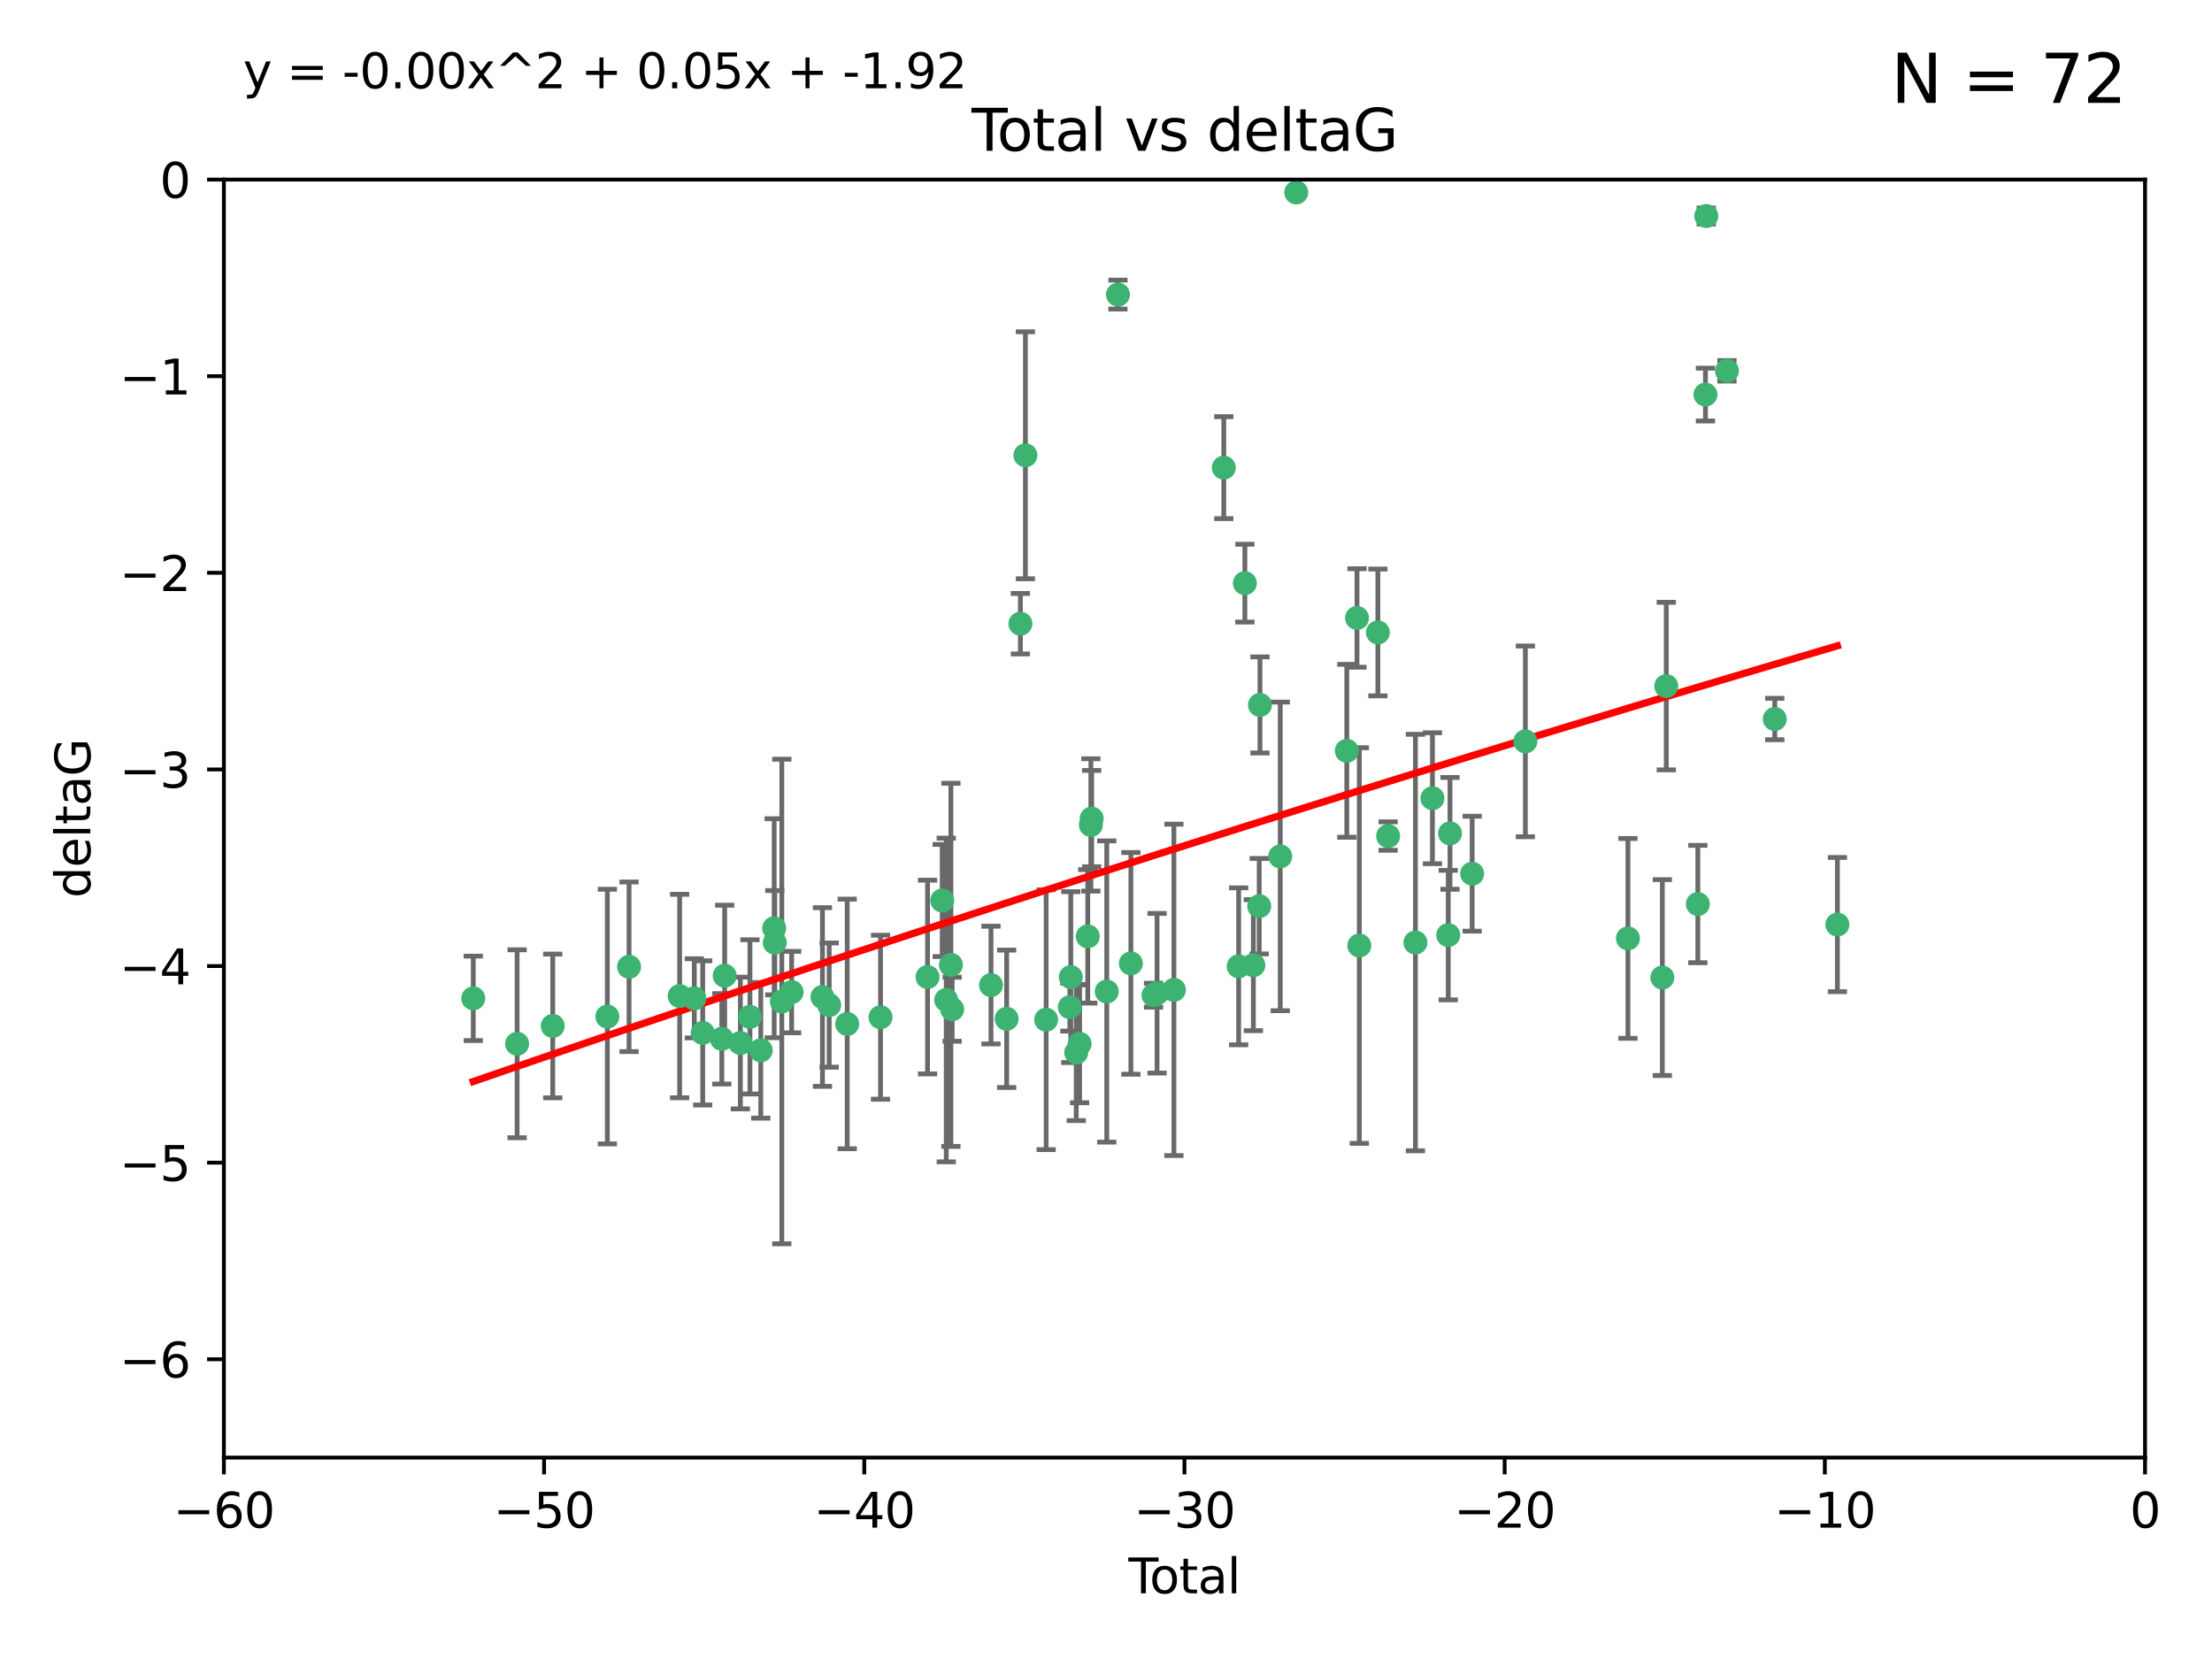 <?xml version="1.0" encoding="utf-8" standalone="no"?>
<!DOCTYPE svg PUBLIC "-//W3C//DTD SVG 1.1//EN"
  "http://www.w3.org/Graphics/SVG/1.1/DTD/svg11.dtd">
<svg xmlns:xlink="http://www.w3.org/1999/xlink" width="460.8pt" height="345.6pt" viewBox="0 0 460.8 345.6" xmlns="http://www.w3.org/2000/svg" version="1.1">
 <defs>
  <style type="text/css">*{stroke-linejoin: round; stroke-linecap: butt}</style>
 </defs>
 <g id="figure_1">
  <g id="patch_1">
   <path d="M 0 345.6 
L 460.8 345.6 
L 460.8 0 
L 0 0 
z
" style="fill: #ffffff"/>
  </g>
  <g id="axes_1">
   <g id="patch_2">
    <path d="M 46.64 303.64 
L 446.85 303.64 
L 446.85 37.411 
L 46.64 37.411 
z
" style="fill: #ffffff"/>
   </g>
   <g id="PathCollection_1">
    <defs>
     <path id="m8aa71e4cbe" d="M 0 1.118 
C 0.297 1.118 0.581 1 0.791 0.791 
C 1 0.581 1.118 0.297 1.118 0 
C 1.118 -0.297 1 -0.581 0.791 -0.791 
C 0.581 -1 0.297 -1.118 0 -1.118 
C -0.297 -1.118 -0.581 -1 -0.791 -0.791 
C -1 -0.581 -1.118 -0.297 -1.118 0 
C -1.118 0.297 -1 0.581 -0.791 0.791 
C -0.581 1 -0.297 1.118 0 1.118 
z
" style="stroke: #3cb371"/>
    </defs>
    <g clip-path="url(#p4d0f4b3675)">
     <use xlink:href="#m8aa71e4cbe" x="98.591" y="207.972" style="fill: #3cb371; stroke: #3cb371"/>
     <use xlink:href="#m8aa71e4cbe" x="107.728" y="217.436" style="fill: #3cb371; stroke: #3cb371"/>
     <use xlink:href="#m8aa71e4cbe" x="115.145" y="213.724" style="fill: #3cb371; stroke: #3cb371"/>
     <use xlink:href="#m8aa71e4cbe" x="126.523" y="211.772" style="fill: #3cb371; stroke: #3cb371"/>
     <use xlink:href="#m8aa71e4cbe" x="131.044" y="201.399" style="fill: #3cb371; stroke: #3cb371"/>
     <use xlink:href="#m8aa71e4cbe" x="141.584" y="207.491" style="fill: #3cb371; stroke: #3cb371"/>
     <use xlink:href="#m8aa71e4cbe" x="144.637" y="207.972" style="fill: #3cb371; stroke: #3cb371"/>
     <use xlink:href="#m8aa71e4cbe" x="146.388" y="215.171" style="fill: #3cb371; stroke: #3cb371"/>
     <use xlink:href="#m8aa71e4cbe" x="150.364" y="216.404" style="fill: #3cb371; stroke: #3cb371"/>
     <use xlink:href="#m8aa71e4cbe" x="150.961" y="203.252" style="fill: #3cb371; stroke: #3cb371"/>
     <use xlink:href="#m8aa71e4cbe" x="154.235" y="217.281" style="fill: #3cb371; stroke: #3cb371"/>
     <use xlink:href="#m8aa71e4cbe" x="156.227" y="211.828" style="fill: #3cb371; stroke: #3cb371"/>
     <use xlink:href="#m8aa71e4cbe" x="158.483" y="218.801" style="fill: #3cb371; stroke: #3cb371"/>
     <use xlink:href="#m8aa71e4cbe" x="161.279" y="193.367" style="fill: #3cb371; stroke: #3cb371"/>
     <use xlink:href="#m8aa71e4cbe" x="161.402" y="196.378" style="fill: #3cb371; stroke: #3cb371"/>
     <use xlink:href="#m8aa71e4cbe" x="162.867" y="208.632" style="fill: #3cb371; stroke: #3cb371"/>
     <use xlink:href="#m8aa71e4cbe" x="164.913" y="206.672" style="fill: #3cb371; stroke: #3cb371"/>
     <use xlink:href="#m8aa71e4cbe" x="171.333" y="207.693" style="fill: #3cb371; stroke: #3cb371"/>
     <use xlink:href="#m8aa71e4cbe" x="172.735" y="209.377" style="fill: #3cb371; stroke: #3cb371"/>
     <use xlink:href="#m8aa71e4cbe" x="176.487" y="213.307" style="fill: #3cb371; stroke: #3cb371"/>
     <use xlink:href="#m8aa71e4cbe" x="183.43" y="211.905" style="fill: #3cb371; stroke: #3cb371"/>
     <use xlink:href="#m8aa71e4cbe" x="193.222" y="203.534" style="fill: #3cb371; stroke: #3cb371"/>
     <use xlink:href="#m8aa71e4cbe" x="196.279" y="187.588" style="fill: #3cb371; stroke: #3cb371"/>
     <use xlink:href="#m8aa71e4cbe" x="197.12" y="208.315" style="fill: #3cb371; stroke: #3cb371"/>
     <use xlink:href="#m8aa71e4cbe" x="198.092" y="200.996" style="fill: #3cb371; stroke: #3cb371"/>
     <use xlink:href="#m8aa71e4cbe" x="198.354" y="210.246" style="fill: #3cb371; stroke: #3cb371"/>
     <use xlink:href="#m8aa71e4cbe" x="206.441" y="205.208" style="fill: #3cb371; stroke: #3cb371"/>
     <use xlink:href="#m8aa71e4cbe" x="209.704" y="212.234" style="fill: #3cb371; stroke: #3cb371"/>
     <use xlink:href="#m8aa71e4cbe" x="212.564" y="129.929" style="fill: #3cb371; stroke: #3cb371"/>
     <use xlink:href="#m8aa71e4cbe" x="213.612" y="94.842" style="fill: #3cb371; stroke: #3cb371"/>
     <use xlink:href="#m8aa71e4cbe" x="217.928" y="212.42" style="fill: #3cb371; stroke: #3cb371"/>
     <use xlink:href="#m8aa71e4cbe" x="222.87" y="209.81" style="fill: #3cb371; stroke: #3cb371"/>
     <use xlink:href="#m8aa71e4cbe" x="223.063" y="203.551" style="fill: #3cb371; stroke: #3cb371"/>
     <use xlink:href="#m8aa71e4cbe" x="224.197" y="219.261" style="fill: #3cb371; stroke: #3cb371"/>
     <use xlink:href="#m8aa71e4cbe" x="224.902" y="217.439" style="fill: #3cb371; stroke: #3cb371"/>
     <use xlink:href="#m8aa71e4cbe" x="226.599" y="195.061" style="fill: #3cb371; stroke: #3cb371"/>
     <use xlink:href="#m8aa71e4cbe" x="227.248" y="171.851" style="fill: #3cb371; stroke: #3cb371"/>
     <use xlink:href="#m8aa71e4cbe" x="227.416" y="170.528" style="fill: #3cb371; stroke: #3cb371"/>
     <use xlink:href="#m8aa71e4cbe" x="230.559" y="206.547" style="fill: #3cb371; stroke: #3cb371"/>
     <use xlink:href="#m8aa71e4cbe" x="232.89" y="61.367" style="fill: #3cb371; stroke: #3cb371"/>
     <use xlink:href="#m8aa71e4cbe" x="235.583" y="200.69" style="fill: #3cb371; stroke: #3cb371"/>
     <use xlink:href="#m8aa71e4cbe" x="240.299" y="207.32" style="fill: #3cb371; stroke: #3cb371"/>
     <use xlink:href="#m8aa71e4cbe" x="241.034" y="206.909" style="fill: #3cb371; stroke: #3cb371"/>
     <use xlink:href="#m8aa71e4cbe" x="244.547" y="206.209" style="fill: #3cb371; stroke: #3cb371"/>
     <use xlink:href="#m8aa71e4cbe" x="254.94" y="97.421" style="fill: #3cb371; stroke: #3cb371"/>
     <use xlink:href="#m8aa71e4cbe" x="258.034" y="201.301" style="fill: #3cb371; stroke: #3cb371"/>
     <use xlink:href="#m8aa71e4cbe" x="259.326" y="121.482" style="fill: #3cb371; stroke: #3cb371"/>
     <use xlink:href="#m8aa71e4cbe" x="261.098" y="201.063" style="fill: #3cb371; stroke: #3cb371"/>
     <use xlink:href="#m8aa71e4cbe" x="262.317" y="188.772" style="fill: #3cb371; stroke: #3cb371"/>
     <use xlink:href="#m8aa71e4cbe" x="262.471" y="146.85" style="fill: #3cb371; stroke: #3cb371"/>
     <use xlink:href="#m8aa71e4cbe" x="266.698" y="178.402" style="fill: #3cb371; stroke: #3cb371"/>
     <use xlink:href="#m8aa71e4cbe" x="270.032" y="40.086" style="fill: #3cb371; stroke: #3cb371"/>
     <use xlink:href="#m8aa71e4cbe" x="280.563" y="156.404" style="fill: #3cb371; stroke: #3cb371"/>
     <use xlink:href="#m8aa71e4cbe" x="282.687" y="128.732" style="fill: #3cb371; stroke: #3cb371"/>
     <use xlink:href="#m8aa71e4cbe" x="283.17" y="196.973" style="fill: #3cb371; stroke: #3cb371"/>
     <use xlink:href="#m8aa71e4cbe" x="287.037" y="131.752" style="fill: #3cb371; stroke: #3cb371"/>
     <use xlink:href="#m8aa71e4cbe" x="289.173" y="174.165" style="fill: #3cb371; stroke: #3cb371"/>
     <use xlink:href="#m8aa71e4cbe" x="294.86" y="196.347" style="fill: #3cb371; stroke: #3cb371"/>
     <use xlink:href="#m8aa71e4cbe" x="298.403" y="166.287" style="fill: #3cb371; stroke: #3cb371"/>
     <use xlink:href="#m8aa71e4cbe" x="301.697" y="194.795" style="fill: #3cb371; stroke: #3cb371"/>
     <use xlink:href="#m8aa71e4cbe" x="302.059" y="173.608" style="fill: #3cb371; stroke: #3cb371"/>
     <use xlink:href="#m8aa71e4cbe" x="306.677" y="182.005" style="fill: #3cb371; stroke: #3cb371"/>
     <use xlink:href="#m8aa71e4cbe" x="317.762" y="154.443" style="fill: #3cb371; stroke: #3cb371"/>
     <use xlink:href="#m8aa71e4cbe" x="339.126" y="195.485" style="fill: #3cb371; stroke: #3cb371"/>
     <use xlink:href="#m8aa71e4cbe" x="346.294" y="203.645" style="fill: #3cb371; stroke: #3cb371"/>
     <use xlink:href="#m8aa71e4cbe" x="347.116" y="142.925" style="fill: #3cb371; stroke: #3cb371"/>
     <use xlink:href="#m8aa71e4cbe" x="353.691" y="188.327" style="fill: #3cb371; stroke: #3cb371"/>
     <use xlink:href="#m8aa71e4cbe" x="355.276" y="82.196" style="fill: #3cb371; stroke: #3cb371"/>
     <use xlink:href="#m8aa71e4cbe" x="355.45" y="45.003" style="fill: #3cb371; stroke: #3cb371"/>
     <use xlink:href="#m8aa71e4cbe" x="359.757" y="77.248" style="fill: #3cb371; stroke: #3cb371"/>
     <use xlink:href="#m8aa71e4cbe" x="369.717" y="149.782" style="fill: #3cb371; stroke: #3cb371"/>
     <use xlink:href="#m8aa71e4cbe" x="382.763" y="192.602" style="fill: #3cb371; stroke: #3cb371"/>
    </g>
   </g>
   <g id="matplotlib.axis_1">
    <g id="xtick_1">
     <g id="line2d_1">
      <defs>
       <path id="m6dd8cdf5dc" d="M 0 0 
L 0 3.5 
" style="stroke: #000000; stroke-width: 0.8"/>
      </defs>
      <g>
       <use xlink:href="#m6dd8cdf5dc" x="46.64" y="303.64" style="stroke: #000000; stroke-width: 0.8"/>
      </g>
     </g>
     <g id="text_1">
      <!-- −60 -->
      <g transform="translate(36.088 318.238)scale(0.1 -0.1)">
       <defs>
        <path id="DejaVuSans-2212" d="M 678 2272 
L 4684 2272 
L 4684 1741 
L 678 1741 
L 678 2272 
z
" transform="scale(0.016)"/>
        <path id="DejaVuSans-36" d="M 2113 2584 
Q 1688 2584 1439 2293 
Q 1191 2003 1191 1497 
Q 1191 994 1439 701 
Q 1688 409 2113 409 
Q 2538 409 2786 701 
Q 3034 994 3034 1497 
Q 3034 2003 2786 2293 
Q 2538 2584 2113 2584 
z
M 3366 4563 
L 3366 3988 
Q 3128 4100 2886 4159 
Q 2644 4219 2406 4219 
Q 1781 4219 1451 3797 
Q 1122 3375 1075 2522 
Q 1259 2794 1537 2939 
Q 1816 3084 2150 3084 
Q 2853 3084 3261 2657 
Q 3669 2231 3669 1497 
Q 3669 778 3244 343 
Q 2819 -91 2113 -91 
Q 1303 -91 875 529 
Q 447 1150 447 2328 
Q 447 3434 972 4092 
Q 1497 4750 2381 4750 
Q 2619 4750 2861 4703 
Q 3103 4656 3366 4563 
z
" transform="scale(0.016)"/>
        <path id="DejaVuSans-30" d="M 2034 4250 
Q 1547 4250 1301 3770 
Q 1056 3291 1056 2328 
Q 1056 1369 1301 889 
Q 1547 409 2034 409 
Q 2525 409 2770 889 
Q 3016 1369 3016 2328 
Q 3016 3291 2770 3770 
Q 2525 4250 2034 4250 
z
M 2034 4750 
Q 2819 4750 3233 4129 
Q 3647 3509 3647 2328 
Q 3647 1150 3233 529 
Q 2819 -91 2034 -91 
Q 1250 -91 836 529 
Q 422 1150 422 2328 
Q 422 3509 836 4129 
Q 1250 4750 2034 4750 
z
" transform="scale(0.016)"/>
       </defs>
       <use xlink:href="#DejaVuSans-2212"/>
       <use xlink:href="#DejaVuSans-36" x="83.789"/>
       <use xlink:href="#DejaVuSans-30" x="147.412"/>
      </g>
     </g>
    </g>
    <g id="xtick_2">
     <g id="line2d_2">
      <g>
       <use xlink:href="#m6dd8cdf5dc" x="113.342" y="303.64" style="stroke: #000000; stroke-width: 0.8"/>
      </g>
     </g>
     <g id="text_2">
      <!-- −50 -->
      <g transform="translate(102.789 318.238)scale(0.1 -0.1)">
       <defs>
        <path id="DejaVuSans-35" d="M 691 4666 
L 3169 4666 
L 3169 4134 
L 1269 4134 
L 1269 2991 
Q 1406 3038 1543 3061 
Q 1681 3084 1819 3084 
Q 2600 3084 3056 2656 
Q 3513 2228 3513 1497 
Q 3513 744 3044 326 
Q 2575 -91 1722 -91 
Q 1428 -91 1123 -41 
Q 819 9 494 109 
L 494 744 
Q 775 591 1075 516 
Q 1375 441 1709 441 
Q 2250 441 2565 725 
Q 2881 1009 2881 1497 
Q 2881 1984 2565 2268 
Q 2250 2553 1709 2553 
Q 1456 2553 1204 2497 
Q 953 2441 691 2322 
L 691 4666 
z
" transform="scale(0.016)"/>
       </defs>
       <use xlink:href="#DejaVuSans-2212"/>
       <use xlink:href="#DejaVuSans-35" x="83.789"/>
       <use xlink:href="#DejaVuSans-30" x="147.412"/>
      </g>
     </g>
    </g>
    <g id="xtick_3">
     <g id="line2d_3">
      <g>
       <use xlink:href="#m6dd8cdf5dc" x="180.043" y="303.64" style="stroke: #000000; stroke-width: 0.8"/>
      </g>
     </g>
     <g id="text_3">
      <!-- −40 -->
      <g transform="translate(169.491 318.238)scale(0.1 -0.1)">
       <defs>
        <path id="DejaVuSans-34" d="M 2419 4116 
L 825 1625 
L 2419 1625 
L 2419 4116 
z
M 2253 4666 
L 3047 4666 
L 3047 1625 
L 3713 1625 
L 3713 1100 
L 3047 1100 
L 3047 0 
L 2419 0 
L 2419 1100 
L 313 1100 
L 313 1709 
L 2253 4666 
z
" transform="scale(0.016)"/>
       </defs>
       <use xlink:href="#DejaVuSans-2212"/>
       <use xlink:href="#DejaVuSans-34" x="83.789"/>
       <use xlink:href="#DejaVuSans-30" x="147.412"/>
      </g>
     </g>
    </g>
    <g id="xtick_4">
     <g id="line2d_4">
      <g>
       <use xlink:href="#m6dd8cdf5dc" x="246.745" y="303.64" style="stroke: #000000; stroke-width: 0.8"/>
      </g>
     </g>
     <g id="text_4">
      <!-- −30 -->
      <g transform="translate(236.193 318.238)scale(0.1 -0.1)">
       <defs>
        <path id="DejaVuSans-33" d="M 2597 2516 
Q 3050 2419 3304 2112 
Q 3559 1806 3559 1356 
Q 3559 666 3084 287 
Q 2609 -91 1734 -91 
Q 1441 -91 1130 -33 
Q 819 25 488 141 
L 488 750 
Q 750 597 1062 519 
Q 1375 441 1716 441 
Q 2309 441 2620 675 
Q 2931 909 2931 1356 
Q 2931 1769 2642 2001 
Q 2353 2234 1838 2234 
L 1294 2234 
L 1294 2753 
L 1863 2753 
Q 2328 2753 2575 2939 
Q 2822 3125 2822 3475 
Q 2822 3834 2567 4026 
Q 2313 4219 1838 4219 
Q 1578 4219 1281 4162 
Q 984 4106 628 3988 
L 628 4550 
Q 988 4650 1302 4700 
Q 1616 4750 1894 4750 
Q 2613 4750 3031 4423 
Q 3450 4097 3450 3541 
Q 3450 3153 3228 2886 
Q 3006 2619 2597 2516 
z
" transform="scale(0.016)"/>
       </defs>
       <use xlink:href="#DejaVuSans-2212"/>
       <use xlink:href="#DejaVuSans-33" x="83.789"/>
       <use xlink:href="#DejaVuSans-30" x="147.412"/>
      </g>
     </g>
    </g>
    <g id="xtick_5">
     <g id="line2d_5">
      <g>
       <use xlink:href="#m6dd8cdf5dc" x="313.447" y="303.64" style="stroke: #000000; stroke-width: 0.8"/>
      </g>
     </g>
     <g id="text_5">
      <!-- −20 -->
      <g transform="translate(302.894 318.238)scale(0.1 -0.1)">
       <defs>
        <path id="DejaVuSans-32" d="M 1228 531 
L 3431 531 
L 3431 0 
L 469 0 
L 469 531 
Q 828 903 1448 1529 
Q 2069 2156 2228 2338 
Q 2531 2678 2651 2914 
Q 2772 3150 2772 3378 
Q 2772 3750 2511 3984 
Q 2250 4219 1831 4219 
Q 1534 4219 1204 4116 
Q 875 4013 500 3803 
L 500 4441 
Q 881 4594 1212 4672 
Q 1544 4750 1819 4750 
Q 2544 4750 2975 4387 
Q 3406 4025 3406 3419 
Q 3406 3131 3298 2873 
Q 3191 2616 2906 2266 
Q 2828 2175 2409 1742 
Q 1991 1309 1228 531 
z
" transform="scale(0.016)"/>
       </defs>
       <use xlink:href="#DejaVuSans-2212"/>
       <use xlink:href="#DejaVuSans-32" x="83.789"/>
       <use xlink:href="#DejaVuSans-30" x="147.412"/>
      </g>
     </g>
    </g>
    <g id="xtick_6">
     <g id="line2d_6">
      <g>
       <use xlink:href="#m6dd8cdf5dc" x="380.148" y="303.64" style="stroke: #000000; stroke-width: 0.8"/>
      </g>
     </g>
     <g id="text_6">
      <!-- −10 -->
      <g transform="translate(369.596 318.238)scale(0.1 -0.1)">
       <defs>
        <path id="DejaVuSans-31" d="M 794 531 
L 1825 531 
L 1825 4091 
L 703 3866 
L 703 4441 
L 1819 4666 
L 2450 4666 
L 2450 531 
L 3481 531 
L 3481 0 
L 794 0 
L 794 531 
z
" transform="scale(0.016)"/>
       </defs>
       <use xlink:href="#DejaVuSans-2212"/>
       <use xlink:href="#DejaVuSans-31" x="83.789"/>
       <use xlink:href="#DejaVuSans-30" x="147.412"/>
      </g>
     </g>
    </g>
    <g id="xtick_7">
     <g id="line2d_7">
      <g>
       <use xlink:href="#m6dd8cdf5dc" x="446.85" y="303.64" style="stroke: #000000; stroke-width: 0.8"/>
      </g>
     </g>
     <g id="text_7">
      <!-- 0 -->
      <g transform="translate(443.669 318.238)scale(0.1 -0.1)">
       <use xlink:href="#DejaVuSans-30"/>
      </g>
     </g>
    </g>
    <g id="text_8">
     <!-- Total -->
     <g transform="translate(235.068 331.917)scale(0.1 -0.1)">
      <defs>
       <path id="DejaVuSans-54" d="M -19 4666 
L 3928 4666 
L 3928 4134 
L 2272 4134 
L 2272 0 
L 1638 0 
L 1638 4134 
L -19 4134 
L -19 4666 
z
" transform="scale(0.016)"/>
       <path id="DejaVuSans-6f" d="M 1959 3097 
Q 1497 3097 1228 2736 
Q 959 2375 959 1747 
Q 959 1119 1226 758 
Q 1494 397 1959 397 
Q 2419 397 2687 759 
Q 2956 1122 2956 1747 
Q 2956 2369 2687 2733 
Q 2419 3097 1959 3097 
z
M 1959 3584 
Q 2709 3584 3137 3096 
Q 3566 2609 3566 1747 
Q 3566 888 3137 398 
Q 2709 -91 1959 -91 
Q 1206 -91 779 398 
Q 353 888 353 1747 
Q 353 2609 779 3096 
Q 1206 3584 1959 3584 
z
" transform="scale(0.016)"/>
       <path id="DejaVuSans-74" d="M 1172 4494 
L 1172 3500 
L 2356 3500 
L 2356 3053 
L 1172 3053 
L 1172 1153 
Q 1172 725 1289 603 
Q 1406 481 1766 481 
L 2356 481 
L 2356 0 
L 1766 0 
Q 1100 0 847 248 
Q 594 497 594 1153 
L 594 3053 
L 172 3053 
L 172 3500 
L 594 3500 
L 594 4494 
L 1172 4494 
z
" transform="scale(0.016)"/>
       <path id="DejaVuSans-61" d="M 2194 1759 
Q 1497 1759 1228 1600 
Q 959 1441 959 1056 
Q 959 750 1161 570 
Q 1363 391 1709 391 
Q 2188 391 2477 730 
Q 2766 1069 2766 1631 
L 2766 1759 
L 2194 1759 
z
M 3341 1997 
L 3341 0 
L 2766 0 
L 2766 531 
Q 2569 213 2275 61 
Q 1981 -91 1556 -91 
Q 1019 -91 701 211 
Q 384 513 384 1019 
Q 384 1609 779 1909 
Q 1175 2209 1959 2209 
L 2766 2209 
L 2766 2266 
Q 2766 2663 2505 2880 
Q 2244 3097 1772 3097 
Q 1472 3097 1187 3025 
Q 903 2953 641 2809 
L 641 3341 
Q 956 3463 1253 3523 
Q 1550 3584 1831 3584 
Q 2591 3584 2966 3190 
Q 3341 2797 3341 1997 
z
" transform="scale(0.016)"/>
       <path id="DejaVuSans-6c" d="M 603 4863 
L 1178 4863 
L 1178 0 
L 603 0 
L 603 4863 
z
" transform="scale(0.016)"/>
      </defs>
      <use xlink:href="#DejaVuSans-54"/>
      <use xlink:href="#DejaVuSans-6f" x="44.084"/>
      <use xlink:href="#DejaVuSans-74" x="105.266"/>
      <use xlink:href="#DejaVuSans-61" x="144.475"/>
      <use xlink:href="#DejaVuSans-6c" x="205.754"/>
     </g>
    </g>
   </g>
   <g id="matplotlib.axis_2">
    <g id="ytick_1">
     <g id="line2d_8">
      <defs>
       <path id="mc7b36dbc0a" d="M 0 0 
L -3.5 0 
" style="stroke: #000000; stroke-width: 0.8"/>
      </defs>
      <g>
       <use xlink:href="#mc7b36dbc0a" x="46.64" y="283.161" style="stroke: #000000; stroke-width: 0.8"/>
      </g>
     </g>
     <g id="text_9">
      <!-- −6 -->
      <g transform="translate(24.898 286.96)scale(0.1 -0.1)">
       <use xlink:href="#DejaVuSans-2212"/>
       <use xlink:href="#DejaVuSans-36" x="83.789"/>
      </g>
     </g>
    </g>
    <g id="ytick_2">
     <g id="line2d_9">
      <g>
       <use xlink:href="#mc7b36dbc0a" x="46.64" y="242.203" style="stroke: #000000; stroke-width: 0.8"/>
      </g>
     </g>
     <g id="text_10">
      <!-- −5 -->
      <g transform="translate(24.898 246.002)scale(0.1 -0.1)">
       <use xlink:href="#DejaVuSans-2212"/>
       <use xlink:href="#DejaVuSans-35" x="83.789"/>
      </g>
     </g>
    </g>
    <g id="ytick_3">
     <g id="line2d_10">
      <g>
       <use xlink:href="#mc7b36dbc0a" x="46.64" y="201.244" style="stroke: #000000; stroke-width: 0.8"/>
      </g>
     </g>
     <g id="text_11">
      <!-- −4 -->
      <g transform="translate(24.898 205.044)scale(0.1 -0.1)">
       <use xlink:href="#DejaVuSans-2212"/>
       <use xlink:href="#DejaVuSans-34" x="83.789"/>
      </g>
     </g>
    </g>
    <g id="ytick_4">
     <g id="line2d_11">
      <g>
       <use xlink:href="#mc7b36dbc0a" x="46.64" y="160.286" style="stroke: #000000; stroke-width: 0.8"/>
      </g>
     </g>
     <g id="text_12">
      <!-- −3 -->
      <g transform="translate(24.898 164.085)scale(0.1 -0.1)">
       <use xlink:href="#DejaVuSans-2212"/>
       <use xlink:href="#DejaVuSans-33" x="83.789"/>
      </g>
     </g>
    </g>
    <g id="ytick_5">
     <g id="line2d_12">
      <g>
       <use xlink:href="#mc7b36dbc0a" x="46.64" y="119.328" style="stroke: #000000; stroke-width: 0.8"/>
      </g>
     </g>
     <g id="text_13">
      <!-- −2 -->
      <g transform="translate(24.898 123.127)scale(0.1 -0.1)">
       <use xlink:href="#DejaVuSans-2212"/>
       <use xlink:href="#DejaVuSans-32" x="83.789"/>
      </g>
     </g>
    </g>
    <g id="ytick_6">
     <g id="line2d_13">
      <g>
       <use xlink:href="#mc7b36dbc0a" x="46.64" y="78.369" style="stroke: #000000; stroke-width: 0.8"/>
      </g>
     </g>
     <g id="text_14">
      <!-- −1 -->
      <g transform="translate(24.898 82.169)scale(0.1 -0.1)">
       <use xlink:href="#DejaVuSans-2212"/>
       <use xlink:href="#DejaVuSans-31" x="83.789"/>
      </g>
     </g>
    </g>
    <g id="ytick_7">
     <g id="line2d_14">
      <g>
       <use xlink:href="#mc7b36dbc0a" x="46.64" y="37.411" style="stroke: #000000; stroke-width: 0.8"/>
      </g>
     </g>
     <g id="text_15">
      <!-- 0 -->
      <g transform="translate(33.278 41.21)scale(0.1 -0.1)">
       <use xlink:href="#DejaVuSans-30"/>
      </g>
     </g>
    </g>
    <g id="text_16">
     <!-- deltaG -->
     <g transform="translate(18.818 187.064)rotate(-90)scale(0.1 -0.1)">
      <defs>
       <path id="DejaVuSans-64" d="M 2906 2969 
L 2906 4863 
L 3481 4863 
L 3481 0 
L 2906 0 
L 2906 525 
Q 2725 213 2448 61 
Q 2172 -91 1784 -91 
Q 1150 -91 751 415 
Q 353 922 353 1747 
Q 353 2572 751 3078 
Q 1150 3584 1784 3584 
Q 2172 3584 2448 3432 
Q 2725 3281 2906 2969 
z
M 947 1747 
Q 947 1113 1208 752 
Q 1469 391 1925 391 
Q 2381 391 2643 752 
Q 2906 1113 2906 1747 
Q 2906 2381 2643 2742 
Q 2381 3103 1925 3103 
Q 1469 3103 1208 2742 
Q 947 2381 947 1747 
z
" transform="scale(0.016)"/>
       <path id="DejaVuSans-65" d="M 3597 1894 
L 3597 1613 
L 953 1613 
Q 991 1019 1311 708 
Q 1631 397 2203 397 
Q 2534 397 2845 478 
Q 3156 559 3463 722 
L 3463 178 
Q 3153 47 2828 -22 
Q 2503 -91 2169 -91 
Q 1331 -91 842 396 
Q 353 884 353 1716 
Q 353 2575 817 3079 
Q 1281 3584 2069 3584 
Q 2775 3584 3186 3129 
Q 3597 2675 3597 1894 
z
M 3022 2063 
Q 3016 2534 2758 2815 
Q 2500 3097 2075 3097 
Q 1594 3097 1305 2825 
Q 1016 2553 972 2059 
L 3022 2063 
z
" transform="scale(0.016)"/>
       <path id="DejaVuSans-47" d="M 3809 666 
L 3809 1919 
L 2778 1919 
L 2778 2438 
L 4434 2438 
L 4434 434 
Q 4069 175 3628 42 
Q 3188 -91 2688 -91 
Q 1594 -91 976 548 
Q 359 1188 359 2328 
Q 359 3472 976 4111 
Q 1594 4750 2688 4750 
Q 3144 4750 3555 4637 
Q 3966 4525 4313 4306 
L 4313 3634 
Q 3963 3931 3569 4081 
Q 3175 4231 2741 4231 
Q 1884 4231 1454 3753 
Q 1025 3275 1025 2328 
Q 1025 1384 1454 906 
Q 1884 428 2741 428 
Q 3075 428 3337 486 
Q 3600 544 3809 666 
z
" transform="scale(0.016)"/>
      </defs>
      <use xlink:href="#DejaVuSans-64"/>
      <use xlink:href="#DejaVuSans-65" x="63.477"/>
      <use xlink:href="#DejaVuSans-6c" x="125"/>
      <use xlink:href="#DejaVuSans-74" x="152.783"/>
      <use xlink:href="#DejaVuSans-61" x="191.992"/>
      <use xlink:href="#DejaVuSans-47" x="253.271"/>
     </g>
    </g>
   </g>
   <g id="LineCollection_1">
    <path d="M 98.591 216.765 
L 98.591 199.179 
" clip-path="url(#p4d0f4b3675)" style="fill: none; stroke: #696969"/>
    <path d="M 107.728 237.01 
L 107.728 197.863 
" clip-path="url(#p4d0f4b3675)" style="fill: none; stroke: #696969"/>
    <path d="M 115.145 228.698 
L 115.145 198.75 
" clip-path="url(#p4d0f4b3675)" style="fill: none; stroke: #696969"/>
    <path d="M 126.523 238.296 
L 126.523 185.249 
" clip-path="url(#p4d0f4b3675)" style="fill: none; stroke: #696969"/>
    <path d="M 131.044 219.064 
L 131.044 183.734 
" clip-path="url(#p4d0f4b3675)" style="fill: none; stroke: #696969"/>
    <path d="M 141.584 228.685 
L 141.584 186.297 
" clip-path="url(#p4d0f4b3675)" style="fill: none; stroke: #696969"/>
    <path d="M 144.637 216.217 
L 144.637 199.726 
" clip-path="url(#p4d0f4b3675)" style="fill: none; stroke: #696969"/>
    <path d="M 146.388 230.19 
L 146.388 200.152 
" clip-path="url(#p4d0f4b3675)" style="fill: none; stroke: #696969"/>
    <path d="M 150.364 225.821 
L 150.364 206.987 
" clip-path="url(#p4d0f4b3675)" style="fill: none; stroke: #696969"/>
    <path d="M 150.961 217.932 
L 150.961 188.572 
" clip-path="url(#p4d0f4b3675)" style="fill: none; stroke: #696969"/>
    <path d="M 154.235 231.003 
L 154.235 203.56 
" clip-path="url(#p4d0f4b3675)" style="fill: none; stroke: #696969"/>
    <path d="M 156.227 227.894 
L 156.227 195.763 
" clip-path="url(#p4d0f4b3675)" style="fill: none; stroke: #696969"/>
    <path d="M 158.483 232.93 
L 158.483 204.672 
" clip-path="url(#p4d0f4b3675)" style="fill: none; stroke: #696969"/>
    <path d="M 161.279 216.18 
L 161.279 170.554 
" clip-path="url(#p4d0f4b3675)" style="fill: none; stroke: #696969"/>
    <path d="M 161.402 207.236 
L 161.402 185.52 
" clip-path="url(#p4d0f4b3675)" style="fill: none; stroke: #696969"/>
    <path d="M 162.867 259.106 
L 162.867 158.159 
" clip-path="url(#p4d0f4b3675)" style="fill: none; stroke: #696969"/>
    <path d="M 164.913 215.156 
L 164.913 198.189 
" clip-path="url(#p4d0f4b3675)" style="fill: none; stroke: #696969"/>
    <path d="M 171.333 226.308 
L 171.333 189.078 
" clip-path="url(#p4d0f4b3675)" style="fill: none; stroke: #696969"/>
    <path d="M 172.735 222.315 
L 172.735 196.439 
" clip-path="url(#p4d0f4b3675)" style="fill: none; stroke: #696969"/>
    <path d="M 176.487 239.306 
L 176.487 187.307 
" clip-path="url(#p4d0f4b3675)" style="fill: none; stroke: #696969"/>
    <path d="M 183.43 228.987 
L 183.43 194.824 
" clip-path="url(#p4d0f4b3675)" style="fill: none; stroke: #696969"/>
    <path d="M 193.222 223.714 
L 193.222 183.354 
" clip-path="url(#p4d0f4b3675)" style="fill: none; stroke: #696969"/>
    <path d="M 196.279 199.269 
L 196.279 175.908 
" clip-path="url(#p4d0f4b3675)" style="fill: none; stroke: #696969"/>
    <path d="M 197.12 242.031 
L 197.12 174.599 
" clip-path="url(#p4d0f4b3675)" style="fill: none; stroke: #696969"/>
    <path d="M 198.092 238.819 
L 198.092 163.173 
" clip-path="url(#p4d0f4b3675)" style="fill: none; stroke: #696969"/>
    <path d="M 198.354 216.908 
L 198.354 203.585 
" clip-path="url(#p4d0f4b3675)" style="fill: none; stroke: #696969"/>
    <path d="M 206.441 217.47 
L 206.441 192.947 
" clip-path="url(#p4d0f4b3675)" style="fill: none; stroke: #696969"/>
    <path d="M 209.704 226.546 
L 209.704 197.923 
" clip-path="url(#p4d0f4b3675)" style="fill: none; stroke: #696969"/>
    <path d="M 212.564 136.227 
L 212.564 123.631 
" clip-path="url(#p4d0f4b3675)" style="fill: none; stroke: #696969"/>
    <path d="M 213.612 120.569 
L 213.612 69.115 
" clip-path="url(#p4d0f4b3675)" style="fill: none; stroke: #696969"/>
    <path d="M 217.928 239.485 
L 217.928 185.356 
" clip-path="url(#p4d0f4b3675)" style="fill: none; stroke: #696969"/>
    <path d="M 222.87 214.795 
L 222.87 204.824 
" clip-path="url(#p4d0f4b3675)" style="fill: none; stroke: #696969"/>
    <path d="M 223.063 221.352 
L 223.063 185.75 
" clip-path="url(#p4d0f4b3675)" style="fill: none; stroke: #696969"/>
    <path d="M 224.197 233.439 
L 224.197 205.084 
" clip-path="url(#p4d0f4b3675)" style="fill: none; stroke: #696969"/>
    <path d="M 224.902 229.723 
L 224.902 205.154 
" clip-path="url(#p4d0f4b3675)" style="fill: none; stroke: #696969"/>
    <path d="M 226.599 208.964 
L 226.599 181.157 
" clip-path="url(#p4d0f4b3675)" style="fill: none; stroke: #696969"/>
    <path d="M 227.248 185.636 
L 227.248 158.066 
" clip-path="url(#p4d0f4b3675)" style="fill: none; stroke: #696969"/>
    <path d="M 227.416 180.554 
L 227.416 160.503 
" clip-path="url(#p4d0f4b3675)" style="fill: none; stroke: #696969"/>
    <path d="M 230.559 237.925 
L 230.559 175.169 
" clip-path="url(#p4d0f4b3675)" style="fill: none; stroke: #696969"/>
    <path d="M 232.89 64.382 
L 232.89 58.352 
" clip-path="url(#p4d0f4b3675)" style="fill: none; stroke: #696969"/>
    <path d="M 235.583 223.782 
L 235.583 177.599 
" clip-path="url(#p4d0f4b3675)" style="fill: none; stroke: #696969"/>
    <path d="M 240.299 209.812 
L 240.299 204.828 
" clip-path="url(#p4d0f4b3675)" style="fill: none; stroke: #696969"/>
    <path d="M 241.034 223.535 
L 241.034 190.283 
" clip-path="url(#p4d0f4b3675)" style="fill: none; stroke: #696969"/>
    <path d="M 244.547 240.727 
L 244.547 171.69 
" clip-path="url(#p4d0f4b3675)" style="fill: none; stroke: #696969"/>
    <path d="M 254.94 108.042 
L 254.94 86.801 
" clip-path="url(#p4d0f4b3675)" style="fill: none; stroke: #696969"/>
    <path d="M 258.034 217.65 
L 258.034 184.951 
" clip-path="url(#p4d0f4b3675)" style="fill: none; stroke: #696969"/>
    <path d="M 259.326 129.586 
L 259.326 113.377 
" clip-path="url(#p4d0f4b3675)" style="fill: none; stroke: #696969"/>
    <path d="M 261.098 214.71 
L 261.098 187.416 
" clip-path="url(#p4d0f4b3675)" style="fill: none; stroke: #696969"/>
    <path d="M 262.317 198.712 
L 262.317 178.831 
" clip-path="url(#p4d0f4b3675)" style="fill: none; stroke: #696969"/>
    <path d="M 262.471 156.857 
L 262.471 136.843 
" clip-path="url(#p4d0f4b3675)" style="fill: none; stroke: #696969"/>
    <path d="M 266.698 210.547 
L 266.698 146.257 
" clip-path="url(#p4d0f4b3675)" style="fill: none; stroke: #696969"/>
    <path d="M 270.032 40.77 
L 270.032 39.403 
" clip-path="url(#p4d0f4b3675)" style="fill: none; stroke: #696969"/>
    <path d="M 280.563 174.418 
L 280.563 138.39 
" clip-path="url(#p4d0f4b3675)" style="fill: none; stroke: #696969"/>
    <path d="M 282.687 138.992 
L 282.687 118.471 
" clip-path="url(#p4d0f4b3675)" style="fill: none; stroke: #696969"/>
    <path d="M 283.17 238.185 
L 283.17 155.761 
" clip-path="url(#p4d0f4b3675)" style="fill: none; stroke: #696969"/>
    <path d="M 287.037 144.963 
L 287.037 118.541 
" clip-path="url(#p4d0f4b3675)" style="fill: none; stroke: #696969"/>
    <path d="M 289.173 177.125 
L 289.173 171.205 
" clip-path="url(#p4d0f4b3675)" style="fill: none; stroke: #696969"/>
    <path d="M 294.86 239.727 
L 294.86 152.966 
" clip-path="url(#p4d0f4b3675)" style="fill: none; stroke: #696969"/>
    <path d="M 298.403 179.927 
L 298.403 152.647 
" clip-path="url(#p4d0f4b3675)" style="fill: none; stroke: #696969"/>
    <path d="M 301.697 208.286 
L 301.697 181.304 
" clip-path="url(#p4d0f4b3675)" style="fill: none; stroke: #696969"/>
    <path d="M 302.059 185.254 
L 302.059 161.963 
" clip-path="url(#p4d0f4b3675)" style="fill: none; stroke: #696969"/>
    <path d="M 306.677 193.976 
L 306.677 170.034 
" clip-path="url(#p4d0f4b3675)" style="fill: none; stroke: #696969"/>
    <path d="M 317.762 174.308 
L 317.762 134.577 
" clip-path="url(#p4d0f4b3675)" style="fill: none; stroke: #696969"/>
    <path d="M 339.126 216.296 
L 339.126 174.675 
" clip-path="url(#p4d0f4b3675)" style="fill: none; stroke: #696969"/>
    <path d="M 346.294 224.047 
L 346.294 183.243 
" clip-path="url(#p4d0f4b3675)" style="fill: none; stroke: #696969"/>
    <path d="M 347.116 160.376 
L 347.116 125.473 
" clip-path="url(#p4d0f4b3675)" style="fill: none; stroke: #696969"/>
    <path d="M 353.691 200.553 
L 353.691 176.102 
" clip-path="url(#p4d0f4b3675)" style="fill: none; stroke: #696969"/>
    <path d="M 355.276 87.7 
L 355.276 76.693 
" clip-path="url(#p4d0f4b3675)" style="fill: none; stroke: #696969"/>
    <path d="M 355.45 46.679 
L 355.45 43.328 
" clip-path="url(#p4d0f4b3675)" style="fill: none; stroke: #696969"/>
    <path d="M 359.757 79.389 
L 359.757 75.107 
" clip-path="url(#p4d0f4b3675)" style="fill: none; stroke: #696969"/>
    <path d="M 369.717 154.095 
L 369.717 145.468 
" clip-path="url(#p4d0f4b3675)" style="fill: none; stroke: #696969"/>
    <path d="M 382.763 206.581 
L 382.763 178.623 
" clip-path="url(#p4d0f4b3675)" style="fill: none; stroke: #696969"/>
   </g>
   <g id="line2d_15">
    <defs>
     <path id="m46d7af1891" d="M 2 0 
L -2 -0 
" style="stroke: #696969"/>
    </defs>
    <g clip-path="url(#p4d0f4b3675)">
     <use xlink:href="#m46d7af1891" x="98.591" y="216.765" style="fill: #696969; stroke: #696969"/>
     <use xlink:href="#m46d7af1891" x="107.728" y="237.01" style="fill: #696969; stroke: #696969"/>
     <use xlink:href="#m46d7af1891" x="115.145" y="228.698" style="fill: #696969; stroke: #696969"/>
     <use xlink:href="#m46d7af1891" x="126.523" y="238.296" style="fill: #696969; stroke: #696969"/>
     <use xlink:href="#m46d7af1891" x="131.044" y="219.064" style="fill: #696969; stroke: #696969"/>
     <use xlink:href="#m46d7af1891" x="141.584" y="228.685" style="fill: #696969; stroke: #696969"/>
     <use xlink:href="#m46d7af1891" x="144.637" y="216.217" style="fill: #696969; stroke: #696969"/>
     <use xlink:href="#m46d7af1891" x="146.388" y="230.19" style="fill: #696969; stroke: #696969"/>
     <use xlink:href="#m46d7af1891" x="150.364" y="225.821" style="fill: #696969; stroke: #696969"/>
     <use xlink:href="#m46d7af1891" x="150.961" y="217.932" style="fill: #696969; stroke: #696969"/>
     <use xlink:href="#m46d7af1891" x="154.235" y="231.003" style="fill: #696969; stroke: #696969"/>
     <use xlink:href="#m46d7af1891" x="156.227" y="227.894" style="fill: #696969; stroke: #696969"/>
     <use xlink:href="#m46d7af1891" x="158.483" y="232.93" style="fill: #696969; stroke: #696969"/>
     <use xlink:href="#m46d7af1891" x="161.279" y="216.18" style="fill: #696969; stroke: #696969"/>
     <use xlink:href="#m46d7af1891" x="161.402" y="207.236" style="fill: #696969; stroke: #696969"/>
     <use xlink:href="#m46d7af1891" x="162.867" y="259.106" style="fill: #696969; stroke: #696969"/>
     <use xlink:href="#m46d7af1891" x="164.913" y="215.156" style="fill: #696969; stroke: #696969"/>
     <use xlink:href="#m46d7af1891" x="171.333" y="226.308" style="fill: #696969; stroke: #696969"/>
     <use xlink:href="#m46d7af1891" x="172.735" y="222.315" style="fill: #696969; stroke: #696969"/>
     <use xlink:href="#m46d7af1891" x="176.487" y="239.306" style="fill: #696969; stroke: #696969"/>
     <use xlink:href="#m46d7af1891" x="183.43" y="228.987" style="fill: #696969; stroke: #696969"/>
     <use xlink:href="#m46d7af1891" x="193.222" y="223.714" style="fill: #696969; stroke: #696969"/>
     <use xlink:href="#m46d7af1891" x="196.279" y="199.269" style="fill: #696969; stroke: #696969"/>
     <use xlink:href="#m46d7af1891" x="197.12" y="242.031" style="fill: #696969; stroke: #696969"/>
     <use xlink:href="#m46d7af1891" x="198.092" y="238.819" style="fill: #696969; stroke: #696969"/>
     <use xlink:href="#m46d7af1891" x="198.354" y="216.908" style="fill: #696969; stroke: #696969"/>
     <use xlink:href="#m46d7af1891" x="206.441" y="217.47" style="fill: #696969; stroke: #696969"/>
     <use xlink:href="#m46d7af1891" x="209.704" y="226.546" style="fill: #696969; stroke: #696969"/>
     <use xlink:href="#m46d7af1891" x="212.564" y="136.227" style="fill: #696969; stroke: #696969"/>
     <use xlink:href="#m46d7af1891" x="213.612" y="120.569" style="fill: #696969; stroke: #696969"/>
     <use xlink:href="#m46d7af1891" x="217.928" y="239.485" style="fill: #696969; stroke: #696969"/>
     <use xlink:href="#m46d7af1891" x="222.87" y="214.795" style="fill: #696969; stroke: #696969"/>
     <use xlink:href="#m46d7af1891" x="223.063" y="221.352" style="fill: #696969; stroke: #696969"/>
     <use xlink:href="#m46d7af1891" x="224.197" y="233.439" style="fill: #696969; stroke: #696969"/>
     <use xlink:href="#m46d7af1891" x="224.902" y="229.723" style="fill: #696969; stroke: #696969"/>
     <use xlink:href="#m46d7af1891" x="226.599" y="208.964" style="fill: #696969; stroke: #696969"/>
     <use xlink:href="#m46d7af1891" x="227.248" y="185.636" style="fill: #696969; stroke: #696969"/>
     <use xlink:href="#m46d7af1891" x="227.416" y="180.554" style="fill: #696969; stroke: #696969"/>
     <use xlink:href="#m46d7af1891" x="230.559" y="237.925" style="fill: #696969; stroke: #696969"/>
     <use xlink:href="#m46d7af1891" x="232.89" y="64.382" style="fill: #696969; stroke: #696969"/>
     <use xlink:href="#m46d7af1891" x="235.583" y="223.782" style="fill: #696969; stroke: #696969"/>
     <use xlink:href="#m46d7af1891" x="240.299" y="209.812" style="fill: #696969; stroke: #696969"/>
     <use xlink:href="#m46d7af1891" x="241.034" y="223.535" style="fill: #696969; stroke: #696969"/>
     <use xlink:href="#m46d7af1891" x="244.547" y="240.727" style="fill: #696969; stroke: #696969"/>
     <use xlink:href="#m46d7af1891" x="254.94" y="108.042" style="fill: #696969; stroke: #696969"/>
     <use xlink:href="#m46d7af1891" x="258.034" y="217.65" style="fill: #696969; stroke: #696969"/>
     <use xlink:href="#m46d7af1891" x="259.326" y="129.586" style="fill: #696969; stroke: #696969"/>
     <use xlink:href="#m46d7af1891" x="261.098" y="214.71" style="fill: #696969; stroke: #696969"/>
     <use xlink:href="#m46d7af1891" x="262.317" y="198.712" style="fill: #696969; stroke: #696969"/>
     <use xlink:href="#m46d7af1891" x="262.471" y="156.857" style="fill: #696969; stroke: #696969"/>
     <use xlink:href="#m46d7af1891" x="266.698" y="210.547" style="fill: #696969; stroke: #696969"/>
     <use xlink:href="#m46d7af1891" x="270.032" y="40.77" style="fill: #696969; stroke: #696969"/>
     <use xlink:href="#m46d7af1891" x="280.563" y="174.418" style="fill: #696969; stroke: #696969"/>
     <use xlink:href="#m46d7af1891" x="282.687" y="138.992" style="fill: #696969; stroke: #696969"/>
     <use xlink:href="#m46d7af1891" x="283.17" y="238.185" style="fill: #696969; stroke: #696969"/>
     <use xlink:href="#m46d7af1891" x="287.037" y="144.963" style="fill: #696969; stroke: #696969"/>
     <use xlink:href="#m46d7af1891" x="289.173" y="177.125" style="fill: #696969; stroke: #696969"/>
     <use xlink:href="#m46d7af1891" x="294.86" y="239.727" style="fill: #696969; stroke: #696969"/>
     <use xlink:href="#m46d7af1891" x="298.403" y="179.927" style="fill: #696969; stroke: #696969"/>
     <use xlink:href="#m46d7af1891" x="301.697" y="208.286" style="fill: #696969; stroke: #696969"/>
     <use xlink:href="#m46d7af1891" x="302.059" y="185.254" style="fill: #696969; stroke: #696969"/>
     <use xlink:href="#m46d7af1891" x="306.677" y="193.976" style="fill: #696969; stroke: #696969"/>
     <use xlink:href="#m46d7af1891" x="317.762" y="174.308" style="fill: #696969; stroke: #696969"/>
     <use xlink:href="#m46d7af1891" x="339.126" y="216.296" style="fill: #696969; stroke: #696969"/>
     <use xlink:href="#m46d7af1891" x="346.294" y="224.047" style="fill: #696969; stroke: #696969"/>
     <use xlink:href="#m46d7af1891" x="347.116" y="160.376" style="fill: #696969; stroke: #696969"/>
     <use xlink:href="#m46d7af1891" x="353.691" y="200.553" style="fill: #696969; stroke: #696969"/>
     <use xlink:href="#m46d7af1891" x="355.276" y="87.7" style="fill: #696969; stroke: #696969"/>
     <use xlink:href="#m46d7af1891" x="355.45" y="46.679" style="fill: #696969; stroke: #696969"/>
     <use xlink:href="#m46d7af1891" x="359.757" y="79.389" style="fill: #696969; stroke: #696969"/>
     <use xlink:href="#m46d7af1891" x="369.717" y="154.095" style="fill: #696969; stroke: #696969"/>
     <use xlink:href="#m46d7af1891" x="382.763" y="206.581" style="fill: #696969; stroke: #696969"/>
    </g>
   </g>
   <g id="line2d_16">
    <g clip-path="url(#p4d0f4b3675)">
     <use xlink:href="#m46d7af1891" x="98.591" y="199.179" style="fill: #696969; stroke: #696969"/>
     <use xlink:href="#m46d7af1891" x="107.728" y="197.863" style="fill: #696969; stroke: #696969"/>
     <use xlink:href="#m46d7af1891" x="115.145" y="198.75" style="fill: #696969; stroke: #696969"/>
     <use xlink:href="#m46d7af1891" x="126.523" y="185.249" style="fill: #696969; stroke: #696969"/>
     <use xlink:href="#m46d7af1891" x="131.044" y="183.734" style="fill: #696969; stroke: #696969"/>
     <use xlink:href="#m46d7af1891" x="141.584" y="186.297" style="fill: #696969; stroke: #696969"/>
     <use xlink:href="#m46d7af1891" x="144.637" y="199.726" style="fill: #696969; stroke: #696969"/>
     <use xlink:href="#m46d7af1891" x="146.388" y="200.152" style="fill: #696969; stroke: #696969"/>
     <use xlink:href="#m46d7af1891" x="150.364" y="206.987" style="fill: #696969; stroke: #696969"/>
     <use xlink:href="#m46d7af1891" x="150.961" y="188.572" style="fill: #696969; stroke: #696969"/>
     <use xlink:href="#m46d7af1891" x="154.235" y="203.56" style="fill: #696969; stroke: #696969"/>
     <use xlink:href="#m46d7af1891" x="156.227" y="195.763" style="fill: #696969; stroke: #696969"/>
     <use xlink:href="#m46d7af1891" x="158.483" y="204.672" style="fill: #696969; stroke: #696969"/>
     <use xlink:href="#m46d7af1891" x="161.279" y="170.554" style="fill: #696969; stroke: #696969"/>
     <use xlink:href="#m46d7af1891" x="161.402" y="185.52" style="fill: #696969; stroke: #696969"/>
     <use xlink:href="#m46d7af1891" x="162.867" y="158.159" style="fill: #696969; stroke: #696969"/>
     <use xlink:href="#m46d7af1891" x="164.913" y="198.189" style="fill: #696969; stroke: #696969"/>
     <use xlink:href="#m46d7af1891" x="171.333" y="189.078" style="fill: #696969; stroke: #696969"/>
     <use xlink:href="#m46d7af1891" x="172.735" y="196.439" style="fill: #696969; stroke: #696969"/>
     <use xlink:href="#m46d7af1891" x="176.487" y="187.307" style="fill: #696969; stroke: #696969"/>
     <use xlink:href="#m46d7af1891" x="183.43" y="194.824" style="fill: #696969; stroke: #696969"/>
     <use xlink:href="#m46d7af1891" x="193.222" y="183.354" style="fill: #696969; stroke: #696969"/>
     <use xlink:href="#m46d7af1891" x="196.279" y="175.908" style="fill: #696969; stroke: #696969"/>
     <use xlink:href="#m46d7af1891" x="197.12" y="174.599" style="fill: #696969; stroke: #696969"/>
     <use xlink:href="#m46d7af1891" x="198.092" y="163.173" style="fill: #696969; stroke: #696969"/>
     <use xlink:href="#m46d7af1891" x="198.354" y="203.585" style="fill: #696969; stroke: #696969"/>
     <use xlink:href="#m46d7af1891" x="206.441" y="192.947" style="fill: #696969; stroke: #696969"/>
     <use xlink:href="#m46d7af1891" x="209.704" y="197.923" style="fill: #696969; stroke: #696969"/>
     <use xlink:href="#m46d7af1891" x="212.564" y="123.631" style="fill: #696969; stroke: #696969"/>
     <use xlink:href="#m46d7af1891" x="213.612" y="69.115" style="fill: #696969; stroke: #696969"/>
     <use xlink:href="#m46d7af1891" x="217.928" y="185.356" style="fill: #696969; stroke: #696969"/>
     <use xlink:href="#m46d7af1891" x="222.87" y="204.824" style="fill: #696969; stroke: #696969"/>
     <use xlink:href="#m46d7af1891" x="223.063" y="185.75" style="fill: #696969; stroke: #696969"/>
     <use xlink:href="#m46d7af1891" x="224.197" y="205.084" style="fill: #696969; stroke: #696969"/>
     <use xlink:href="#m46d7af1891" x="224.902" y="205.154" style="fill: #696969; stroke: #696969"/>
     <use xlink:href="#m46d7af1891" x="226.599" y="181.157" style="fill: #696969; stroke: #696969"/>
     <use xlink:href="#m46d7af1891" x="227.248" y="158.066" style="fill: #696969; stroke: #696969"/>
     <use xlink:href="#m46d7af1891" x="227.416" y="160.503" style="fill: #696969; stroke: #696969"/>
     <use xlink:href="#m46d7af1891" x="230.559" y="175.169" style="fill: #696969; stroke: #696969"/>
     <use xlink:href="#m46d7af1891" x="232.89" y="58.352" style="fill: #696969; stroke: #696969"/>
     <use xlink:href="#m46d7af1891" x="235.583" y="177.599" style="fill: #696969; stroke: #696969"/>
     <use xlink:href="#m46d7af1891" x="240.299" y="204.828" style="fill: #696969; stroke: #696969"/>
     <use xlink:href="#m46d7af1891" x="241.034" y="190.283" style="fill: #696969; stroke: #696969"/>
     <use xlink:href="#m46d7af1891" x="244.547" y="171.69" style="fill: #696969; stroke: #696969"/>
     <use xlink:href="#m46d7af1891" x="254.94" y="86.801" style="fill: #696969; stroke: #696969"/>
     <use xlink:href="#m46d7af1891" x="258.034" y="184.951" style="fill: #696969; stroke: #696969"/>
     <use xlink:href="#m46d7af1891" x="259.326" y="113.377" style="fill: #696969; stroke: #696969"/>
     <use xlink:href="#m46d7af1891" x="261.098" y="187.416" style="fill: #696969; stroke: #696969"/>
     <use xlink:href="#m46d7af1891" x="262.317" y="178.831" style="fill: #696969; stroke: #696969"/>
     <use xlink:href="#m46d7af1891" x="262.471" y="136.843" style="fill: #696969; stroke: #696969"/>
     <use xlink:href="#m46d7af1891" x="266.698" y="146.257" style="fill: #696969; stroke: #696969"/>
     <use xlink:href="#m46d7af1891" x="270.032" y="39.403" style="fill: #696969; stroke: #696969"/>
     <use xlink:href="#m46d7af1891" x="280.563" y="138.39" style="fill: #696969; stroke: #696969"/>
     <use xlink:href="#m46d7af1891" x="282.687" y="118.471" style="fill: #696969; stroke: #696969"/>
     <use xlink:href="#m46d7af1891" x="283.17" y="155.761" style="fill: #696969; stroke: #696969"/>
     <use xlink:href="#m46d7af1891" x="287.037" y="118.541" style="fill: #696969; stroke: #696969"/>
     <use xlink:href="#m46d7af1891" x="289.173" y="171.205" style="fill: #696969; stroke: #696969"/>
     <use xlink:href="#m46d7af1891" x="294.86" y="152.966" style="fill: #696969; stroke: #696969"/>
     <use xlink:href="#m46d7af1891" x="298.403" y="152.647" style="fill: #696969; stroke: #696969"/>
     <use xlink:href="#m46d7af1891" x="301.697" y="181.304" style="fill: #696969; stroke: #696969"/>
     <use xlink:href="#m46d7af1891" x="302.059" y="161.963" style="fill: #696969; stroke: #696969"/>
     <use xlink:href="#m46d7af1891" x="306.677" y="170.034" style="fill: #696969; stroke: #696969"/>
     <use xlink:href="#m46d7af1891" x="317.762" y="134.577" style="fill: #696969; stroke: #696969"/>
     <use xlink:href="#m46d7af1891" x="339.126" y="174.675" style="fill: #696969; stroke: #696969"/>
     <use xlink:href="#m46d7af1891" x="346.294" y="183.243" style="fill: #696969; stroke: #696969"/>
     <use xlink:href="#m46d7af1891" x="347.116" y="125.473" style="fill: #696969; stroke: #696969"/>
     <use xlink:href="#m46d7af1891" x="353.691" y="176.102" style="fill: #696969; stroke: #696969"/>
     <use xlink:href="#m46d7af1891" x="355.276" y="76.693" style="fill: #696969; stroke: #696969"/>
     <use xlink:href="#m46d7af1891" x="355.45" y="43.328" style="fill: #696969; stroke: #696969"/>
     <use xlink:href="#m46d7af1891" x="359.757" y="75.107" style="fill: #696969; stroke: #696969"/>
     <use xlink:href="#m46d7af1891" x="369.717" y="145.468" style="fill: #696969; stroke: #696969"/>
     <use xlink:href="#m46d7af1891" x="382.763" y="178.623" style="fill: #696969; stroke: #696969"/>
    </g>
   </g>
   <g id="line2d_17">
    <path d="M 98.591 225.299 
L 107.728 222.155 
L 115.145 219.615 
L 126.523 215.737 
L 131.044 214.203 
L 141.584 210.639 
L 144.637 209.611 
L 146.388 209.022 
L 150.364 207.686 
L 150.961 207.486 
L 154.235 206.389 
L 156.227 205.722 
L 158.483 204.968 
L 161.279 204.034 
L 161.402 203.993 
L 162.867 203.505 
L 164.913 202.823 
L 171.333 200.689 
L 172.735 200.224 
L 176.487 198.981 
L 183.43 196.689 
L 193.222 193.469 
L 196.279 192.468 
L 197.12 192.192 
L 198.092 191.875 
L 198.354 191.789 
L 206.441 189.151 
L 209.704 188.09 
L 212.564 187.161 
L 213.612 186.821 
L 217.928 185.423 
L 222.87 183.827 
L 223.063 183.765 
L 224.197 183.399 
L 224.902 183.172 
L 226.599 182.625 
L 227.248 182.416 
L 227.416 182.362 
L 230.559 181.352 
L 232.89 180.603 
L 235.583 179.74 
L 240.299 178.232 
L 241.034 177.997 
L 244.547 176.876 
L 254.94 173.573 
L 258.034 172.594 
L 259.326 172.186 
L 261.098 171.626 
L 262.317 171.241 
L 262.471 171.192 
L 266.698 169.86 
L 270.032 168.812 
L 280.563 165.513 
L 282.687 164.851 
L 283.17 164.7 
L 287.037 163.496 
L 289.173 162.832 
L 294.86 161.067 
L 298.403 159.971 
L 301.697 158.954 
L 302.059 158.843 
L 306.677 157.42 
L 317.762 154.021 
L 339.126 147.533 
L 346.294 145.374 
L 347.116 145.127 
L 353.691 143.156 
L 355.276 142.683 
L 355.45 142.63 
L 359.757 141.345 
L 369.717 138.385 
L 382.763 134.534 
" clip-path="url(#p4d0f4b3675)" style="fill: none; stroke: #ff0000; stroke-width: 1.5; stroke-linecap: square"/>
   </g>
   <g id="line2d_18">
    <defs>
     <path id="m5492ffa76f" d="M 0 2 
C 0.53 2 1.039 1.789 1.414 1.414 
C 1.789 1.039 2 0.53 2 0 
C 2 -0.53 1.789 -1.039 1.414 -1.414 
C 1.039 -1.789 0.53 -2 0 -2 
C -0.53 -2 -1.039 -1.789 -1.414 -1.414 
C -1.789 -1.039 -2 -0.53 -2 0 
C -2 0.53 -1.789 1.039 -1.414 1.414 
C -1.039 1.789 -0.53 2 0 2 
z
" style="stroke: #3cb371"/>
    </defs>
    <g clip-path="url(#p4d0f4b3675)">
     <use xlink:href="#m5492ffa76f" x="98.591" y="207.972" style="fill: #3cb371; stroke: #3cb371"/>
     <use xlink:href="#m5492ffa76f" x="107.728" y="217.436" style="fill: #3cb371; stroke: #3cb371"/>
     <use xlink:href="#m5492ffa76f" x="115.145" y="213.724" style="fill: #3cb371; stroke: #3cb371"/>
     <use xlink:href="#m5492ffa76f" x="126.523" y="211.772" style="fill: #3cb371; stroke: #3cb371"/>
     <use xlink:href="#m5492ffa76f" x="131.044" y="201.399" style="fill: #3cb371; stroke: #3cb371"/>
     <use xlink:href="#m5492ffa76f" x="141.584" y="207.491" style="fill: #3cb371; stroke: #3cb371"/>
     <use xlink:href="#m5492ffa76f" x="144.637" y="207.972" style="fill: #3cb371; stroke: #3cb371"/>
     <use xlink:href="#m5492ffa76f" x="146.388" y="215.171" style="fill: #3cb371; stroke: #3cb371"/>
     <use xlink:href="#m5492ffa76f" x="150.364" y="216.404" style="fill: #3cb371; stroke: #3cb371"/>
     <use xlink:href="#m5492ffa76f" x="150.961" y="203.252" style="fill: #3cb371; stroke: #3cb371"/>
     <use xlink:href="#m5492ffa76f" x="154.235" y="217.281" style="fill: #3cb371; stroke: #3cb371"/>
     <use xlink:href="#m5492ffa76f" x="156.227" y="211.828" style="fill: #3cb371; stroke: #3cb371"/>
     <use xlink:href="#m5492ffa76f" x="158.483" y="218.801" style="fill: #3cb371; stroke: #3cb371"/>
     <use xlink:href="#m5492ffa76f" x="161.279" y="193.367" style="fill: #3cb371; stroke: #3cb371"/>
     <use xlink:href="#m5492ffa76f" x="161.402" y="196.378" style="fill: #3cb371; stroke: #3cb371"/>
     <use xlink:href="#m5492ffa76f" x="162.867" y="208.632" style="fill: #3cb371; stroke: #3cb371"/>
     <use xlink:href="#m5492ffa76f" x="164.913" y="206.672" style="fill: #3cb371; stroke: #3cb371"/>
     <use xlink:href="#m5492ffa76f" x="171.333" y="207.693" style="fill: #3cb371; stroke: #3cb371"/>
     <use xlink:href="#m5492ffa76f" x="172.735" y="209.377" style="fill: #3cb371; stroke: #3cb371"/>
     <use xlink:href="#m5492ffa76f" x="176.487" y="213.307" style="fill: #3cb371; stroke: #3cb371"/>
     <use xlink:href="#m5492ffa76f" x="183.43" y="211.905" style="fill: #3cb371; stroke: #3cb371"/>
     <use xlink:href="#m5492ffa76f" x="193.222" y="203.534" style="fill: #3cb371; stroke: #3cb371"/>
     <use xlink:href="#m5492ffa76f" x="196.279" y="187.588" style="fill: #3cb371; stroke: #3cb371"/>
     <use xlink:href="#m5492ffa76f" x="197.12" y="208.315" style="fill: #3cb371; stroke: #3cb371"/>
     <use xlink:href="#m5492ffa76f" x="198.092" y="200.996" style="fill: #3cb371; stroke: #3cb371"/>
     <use xlink:href="#m5492ffa76f" x="198.354" y="210.246" style="fill: #3cb371; stroke: #3cb371"/>
     <use xlink:href="#m5492ffa76f" x="206.441" y="205.208" style="fill: #3cb371; stroke: #3cb371"/>
     <use xlink:href="#m5492ffa76f" x="209.704" y="212.234" style="fill: #3cb371; stroke: #3cb371"/>
     <use xlink:href="#m5492ffa76f" x="212.564" y="129.929" style="fill: #3cb371; stroke: #3cb371"/>
     <use xlink:href="#m5492ffa76f" x="213.612" y="94.842" style="fill: #3cb371; stroke: #3cb371"/>
     <use xlink:href="#m5492ffa76f" x="217.928" y="212.42" style="fill: #3cb371; stroke: #3cb371"/>
     <use xlink:href="#m5492ffa76f" x="222.87" y="209.81" style="fill: #3cb371; stroke: #3cb371"/>
     <use xlink:href="#m5492ffa76f" x="223.063" y="203.551" style="fill: #3cb371; stroke: #3cb371"/>
     <use xlink:href="#m5492ffa76f" x="224.197" y="219.261" style="fill: #3cb371; stroke: #3cb371"/>
     <use xlink:href="#m5492ffa76f" x="224.902" y="217.439" style="fill: #3cb371; stroke: #3cb371"/>
     <use xlink:href="#m5492ffa76f" x="226.599" y="195.061" style="fill: #3cb371; stroke: #3cb371"/>
     <use xlink:href="#m5492ffa76f" x="227.248" y="171.851" style="fill: #3cb371; stroke: #3cb371"/>
     <use xlink:href="#m5492ffa76f" x="227.416" y="170.528" style="fill: #3cb371; stroke: #3cb371"/>
     <use xlink:href="#m5492ffa76f" x="230.559" y="206.547" style="fill: #3cb371; stroke: #3cb371"/>
     <use xlink:href="#m5492ffa76f" x="232.89" y="61.367" style="fill: #3cb371; stroke: #3cb371"/>
     <use xlink:href="#m5492ffa76f" x="235.583" y="200.69" style="fill: #3cb371; stroke: #3cb371"/>
     <use xlink:href="#m5492ffa76f" x="240.299" y="207.32" style="fill: #3cb371; stroke: #3cb371"/>
     <use xlink:href="#m5492ffa76f" x="241.034" y="206.909" style="fill: #3cb371; stroke: #3cb371"/>
     <use xlink:href="#m5492ffa76f" x="244.547" y="206.209" style="fill: #3cb371; stroke: #3cb371"/>
     <use xlink:href="#m5492ffa76f" x="254.94" y="97.421" style="fill: #3cb371; stroke: #3cb371"/>
     <use xlink:href="#m5492ffa76f" x="258.034" y="201.301" style="fill: #3cb371; stroke: #3cb371"/>
     <use xlink:href="#m5492ffa76f" x="259.326" y="121.482" style="fill: #3cb371; stroke: #3cb371"/>
     <use xlink:href="#m5492ffa76f" x="261.098" y="201.063" style="fill: #3cb371; stroke: #3cb371"/>
     <use xlink:href="#m5492ffa76f" x="262.317" y="188.772" style="fill: #3cb371; stroke: #3cb371"/>
     <use xlink:href="#m5492ffa76f" x="262.471" y="146.85" style="fill: #3cb371; stroke: #3cb371"/>
     <use xlink:href="#m5492ffa76f" x="266.698" y="178.402" style="fill: #3cb371; stroke: #3cb371"/>
     <use xlink:href="#m5492ffa76f" x="270.032" y="40.086" style="fill: #3cb371; stroke: #3cb371"/>
     <use xlink:href="#m5492ffa76f" x="280.563" y="156.404" style="fill: #3cb371; stroke: #3cb371"/>
     <use xlink:href="#m5492ffa76f" x="282.687" y="128.732" style="fill: #3cb371; stroke: #3cb371"/>
     <use xlink:href="#m5492ffa76f" x="283.17" y="196.973" style="fill: #3cb371; stroke: #3cb371"/>
     <use xlink:href="#m5492ffa76f" x="287.037" y="131.752" style="fill: #3cb371; stroke: #3cb371"/>
     <use xlink:href="#m5492ffa76f" x="289.173" y="174.165" style="fill: #3cb371; stroke: #3cb371"/>
     <use xlink:href="#m5492ffa76f" x="294.86" y="196.347" style="fill: #3cb371; stroke: #3cb371"/>
     <use xlink:href="#m5492ffa76f" x="298.403" y="166.287" style="fill: #3cb371; stroke: #3cb371"/>
     <use xlink:href="#m5492ffa76f" x="301.697" y="194.795" style="fill: #3cb371; stroke: #3cb371"/>
     <use xlink:href="#m5492ffa76f" x="302.059" y="173.608" style="fill: #3cb371; stroke: #3cb371"/>
     <use xlink:href="#m5492ffa76f" x="306.677" y="182.005" style="fill: #3cb371; stroke: #3cb371"/>
     <use xlink:href="#m5492ffa76f" x="317.762" y="154.443" style="fill: #3cb371; stroke: #3cb371"/>
     <use xlink:href="#m5492ffa76f" x="339.126" y="195.485" style="fill: #3cb371; stroke: #3cb371"/>
     <use xlink:href="#m5492ffa76f" x="346.294" y="203.645" style="fill: #3cb371; stroke: #3cb371"/>
     <use xlink:href="#m5492ffa76f" x="347.116" y="142.925" style="fill: #3cb371; stroke: #3cb371"/>
     <use xlink:href="#m5492ffa76f" x="353.691" y="188.327" style="fill: #3cb371; stroke: #3cb371"/>
     <use xlink:href="#m5492ffa76f" x="355.276" y="82.196" style="fill: #3cb371; stroke: #3cb371"/>
     <use xlink:href="#m5492ffa76f" x="355.45" y="45.003" style="fill: #3cb371; stroke: #3cb371"/>
     <use xlink:href="#m5492ffa76f" x="359.757" y="77.248" style="fill: #3cb371; stroke: #3cb371"/>
     <use xlink:href="#m5492ffa76f" x="369.717" y="149.782" style="fill: #3cb371; stroke: #3cb371"/>
     <use xlink:href="#m5492ffa76f" x="382.763" y="192.602" style="fill: #3cb371; stroke: #3cb371"/>
    </g>
   </g>
   <g id="patch_3">
    <path d="M 46.64 303.64 
L 46.64 37.411 
" style="fill: none; stroke: #000000; stroke-width: 0.8; stroke-linejoin: miter; stroke-linecap: square"/>
   </g>
   <g id="patch_4">
    <path d="M 446.85 303.64 
L 446.85 37.411 
" style="fill: none; stroke: #000000; stroke-width: 0.8; stroke-linejoin: miter; stroke-linecap: square"/>
   </g>
   <g id="patch_5">
    <path d="M 46.64 303.64 
L 446.85 303.64 
" style="fill: none; stroke: #000000; stroke-width: 0.8; stroke-linejoin: miter; stroke-linecap: square"/>
   </g>
   <g id="patch_6">
    <path d="M 46.64 37.411 
L 446.85 37.411 
" style="fill: none; stroke: #000000; stroke-width: 0.8; stroke-linejoin: miter; stroke-linecap: square"/>
   </g>
   <g id="text_17">
    <!-- N = 72 -->
    <g transform="translate(393.929 21.426)scale(0.14 -0.14)">
     <defs>
      <path id="DejaVuSans-4e" d="M 628 4666 
L 1478 4666 
L 3547 763 
L 3547 4666 
L 4159 4666 
L 4159 0 
L 3309 0 
L 1241 3903 
L 1241 0 
L 628 0 
L 628 4666 
z
" transform="scale(0.016)"/>
      <path id="DejaVuSans-20" transform="scale(0.016)"/>
      <path id="DejaVuSans-3d" d="M 678 2906 
L 4684 2906 
L 4684 2381 
L 678 2381 
L 678 2906 
z
M 678 1631 
L 4684 1631 
L 4684 1100 
L 678 1100 
L 678 1631 
z
" transform="scale(0.016)"/>
      <path id="DejaVuSans-37" d="M 525 4666 
L 3525 4666 
L 3525 4397 
L 1831 0 
L 1172 0 
L 2766 4134 
L 525 4134 
L 525 4666 
z
" transform="scale(0.016)"/>
     </defs>
     <use xlink:href="#DejaVuSans-4e"/>
     <use xlink:href="#DejaVuSans-20" x="74.805"/>
     <use xlink:href="#DejaVuSans-3d" x="106.592"/>
     <use xlink:href="#DejaVuSans-20" x="190.381"/>
     <use xlink:href="#DejaVuSans-37" x="222.168"/>
     <use xlink:href="#DejaVuSans-32" x="285.791"/>
    </g>
   </g>
   <g id="text_18">
    <!-- y = -0.00x^2 + 0.05x + -1.92 -->
    <g transform="translate(50.642 18.387)scale(0.1 -0.1)">
     <defs>
      <path id="DejaVuSans-79" d="M 2059 -325 
Q 1816 -950 1584 -1140 
Q 1353 -1331 966 -1331 
L 506 -1331 
L 506 -850 
L 844 -850 
Q 1081 -850 1212 -737 
Q 1344 -625 1503 -206 
L 1606 56 
L 191 3500 
L 800 3500 
L 1894 763 
L 2988 3500 
L 3597 3500 
L 2059 -325 
z
" transform="scale(0.016)"/>
      <path id="DejaVuSans-2d" d="M 313 2009 
L 1997 2009 
L 1997 1497 
L 313 1497 
L 313 2009 
z
" transform="scale(0.016)"/>
      <path id="DejaVuSans-2e" d="M 684 794 
L 1344 794 
L 1344 0 
L 684 0 
L 684 794 
z
" transform="scale(0.016)"/>
      <path id="DejaVuSans-78" d="M 3513 3500 
L 2247 1797 
L 3578 0 
L 2900 0 
L 1881 1375 
L 863 0 
L 184 0 
L 1544 1831 
L 300 3500 
L 978 3500 
L 1906 2253 
L 2834 3500 
L 3513 3500 
z
" transform="scale(0.016)"/>
      <path id="DejaVuSans-5e" d="M 2988 4666 
L 4684 2925 
L 4056 2925 
L 2681 4159 
L 1306 2925 
L 678 2925 
L 2375 4666 
L 2988 4666 
z
" transform="scale(0.016)"/>
      <path id="DejaVuSans-2b" d="M 2944 4013 
L 2944 2272 
L 4684 2272 
L 4684 1741 
L 2944 1741 
L 2944 0 
L 2419 0 
L 2419 1741 
L 678 1741 
L 678 2272 
L 2419 2272 
L 2419 4013 
L 2944 4013 
z
" transform="scale(0.016)"/>
      <path id="DejaVuSans-39" d="M 703 97 
L 703 672 
Q 941 559 1184 500 
Q 1428 441 1663 441 
Q 2288 441 2617 861 
Q 2947 1281 2994 2138 
Q 2813 1869 2534 1725 
Q 2256 1581 1919 1581 
Q 1219 1581 811 2004 
Q 403 2428 403 3163 
Q 403 3881 828 4315 
Q 1253 4750 1959 4750 
Q 2769 4750 3195 4129 
Q 3622 3509 3622 2328 
Q 3622 1225 3098 567 
Q 2575 -91 1691 -91 
Q 1453 -91 1209 -44 
Q 966 3 703 97 
z
M 1959 2075 
Q 2384 2075 2632 2365 
Q 2881 2656 2881 3163 
Q 2881 3666 2632 3958 
Q 2384 4250 1959 4250 
Q 1534 4250 1286 3958 
Q 1038 3666 1038 3163 
Q 1038 2656 1286 2365 
Q 1534 2075 1959 2075 
z
" transform="scale(0.016)"/>
     </defs>
     <use xlink:href="#DejaVuSans-79"/>
     <use xlink:href="#DejaVuSans-20" x="59.18"/>
     <use xlink:href="#DejaVuSans-3d" x="90.967"/>
     <use xlink:href="#DejaVuSans-20" x="174.756"/>
     <use xlink:href="#DejaVuSans-2d" x="206.543"/>
     <use xlink:href="#DejaVuSans-30" x="242.627"/>
     <use xlink:href="#DejaVuSans-2e" x="306.25"/>
     <use xlink:href="#DejaVuSans-30" x="338.037"/>
     <use xlink:href="#DejaVuSans-30" x="401.66"/>
     <use xlink:href="#DejaVuSans-78" x="465.283"/>
     <use xlink:href="#DejaVuSans-5e" x="524.463"/>
     <use xlink:href="#DejaVuSans-32" x="608.252"/>
     <use xlink:href="#DejaVuSans-20" x="671.875"/>
     <use xlink:href="#DejaVuSans-2b" x="703.662"/>
     <use xlink:href="#DejaVuSans-20" x="787.451"/>
     <use xlink:href="#DejaVuSans-30" x="819.238"/>
     <use xlink:href="#DejaVuSans-2e" x="882.861"/>
     <use xlink:href="#DejaVuSans-30" x="914.648"/>
     <use xlink:href="#DejaVuSans-35" x="978.271"/>
     <use xlink:href="#DejaVuSans-78" x="1041.895"/>
     <use xlink:href="#DejaVuSans-20" x="1101.074"/>
     <use xlink:href="#DejaVuSans-2b" x="1132.861"/>
     <use xlink:href="#DejaVuSans-20" x="1216.65"/>
     <use xlink:href="#DejaVuSans-2d" x="1248.438"/>
     <use xlink:href="#DejaVuSans-31" x="1284.521"/>
     <use xlink:href="#DejaVuSans-2e" x="1348.145"/>
     <use xlink:href="#DejaVuSans-39" x="1379.932"/>
     <use xlink:href="#DejaVuSans-32" x="1443.555"/>
    </g>
   </g>
   <g id="text_19">
    <!-- Total vs deltaG -->
    <g transform="translate(202.397 31.411)scale(0.12 -0.12)">
     <defs>
      <path id="DejaVuSans-76" d="M 191 3500 
L 800 3500 
L 1894 563 
L 2988 3500 
L 3597 3500 
L 2284 0 
L 1503 0 
L 191 3500 
z
" transform="scale(0.016)"/>
      <path id="DejaVuSans-73" d="M 2834 3397 
L 2834 2853 
Q 2591 2978 2328 3040 
Q 2066 3103 1784 3103 
Q 1356 3103 1142 2972 
Q 928 2841 928 2578 
Q 928 2378 1081 2264 
Q 1234 2150 1697 2047 
L 1894 2003 
Q 2506 1872 2764 1633 
Q 3022 1394 3022 966 
Q 3022 478 2636 193 
Q 2250 -91 1575 -91 
Q 1294 -91 989 -36 
Q 684 19 347 128 
L 347 722 
Q 666 556 975 473 
Q 1284 391 1588 391 
Q 1994 391 2212 530 
Q 2431 669 2431 922 
Q 2431 1156 2273 1281 
Q 2116 1406 1581 1522 
L 1381 1569 
Q 847 1681 609 1914 
Q 372 2147 372 2553 
Q 372 3047 722 3315 
Q 1072 3584 1716 3584 
Q 2034 3584 2315 3537 
Q 2597 3491 2834 3397 
z
" transform="scale(0.016)"/>
     </defs>
     <use xlink:href="#DejaVuSans-54"/>
     <use xlink:href="#DejaVuSans-6f" x="44.084"/>
     <use xlink:href="#DejaVuSans-74" x="105.266"/>
     <use xlink:href="#DejaVuSans-61" x="144.475"/>
     <use xlink:href="#DejaVuSans-6c" x="205.754"/>
     <use xlink:href="#DejaVuSans-20" x="233.537"/>
     <use xlink:href="#DejaVuSans-76" x="265.324"/>
     <use xlink:href="#DejaVuSans-73" x="324.504"/>
     <use xlink:href="#DejaVuSans-20" x="376.604"/>
     <use xlink:href="#DejaVuSans-64" x="408.391"/>
     <use xlink:href="#DejaVuSans-65" x="471.867"/>
     <use xlink:href="#DejaVuSans-6c" x="533.391"/>
     <use xlink:href="#DejaVuSans-74" x="561.174"/>
     <use xlink:href="#DejaVuSans-61" x="600.383"/>
     <use xlink:href="#DejaVuSans-47" x="661.662"/>
    </g>
   </g>
  </g>
 </g>
 <defs>
  <clipPath id="p4d0f4b3675">
   <rect x="46.64" y="37.411" width="400.21" height="266.229"/>
  </clipPath>
 </defs>
</svg>
